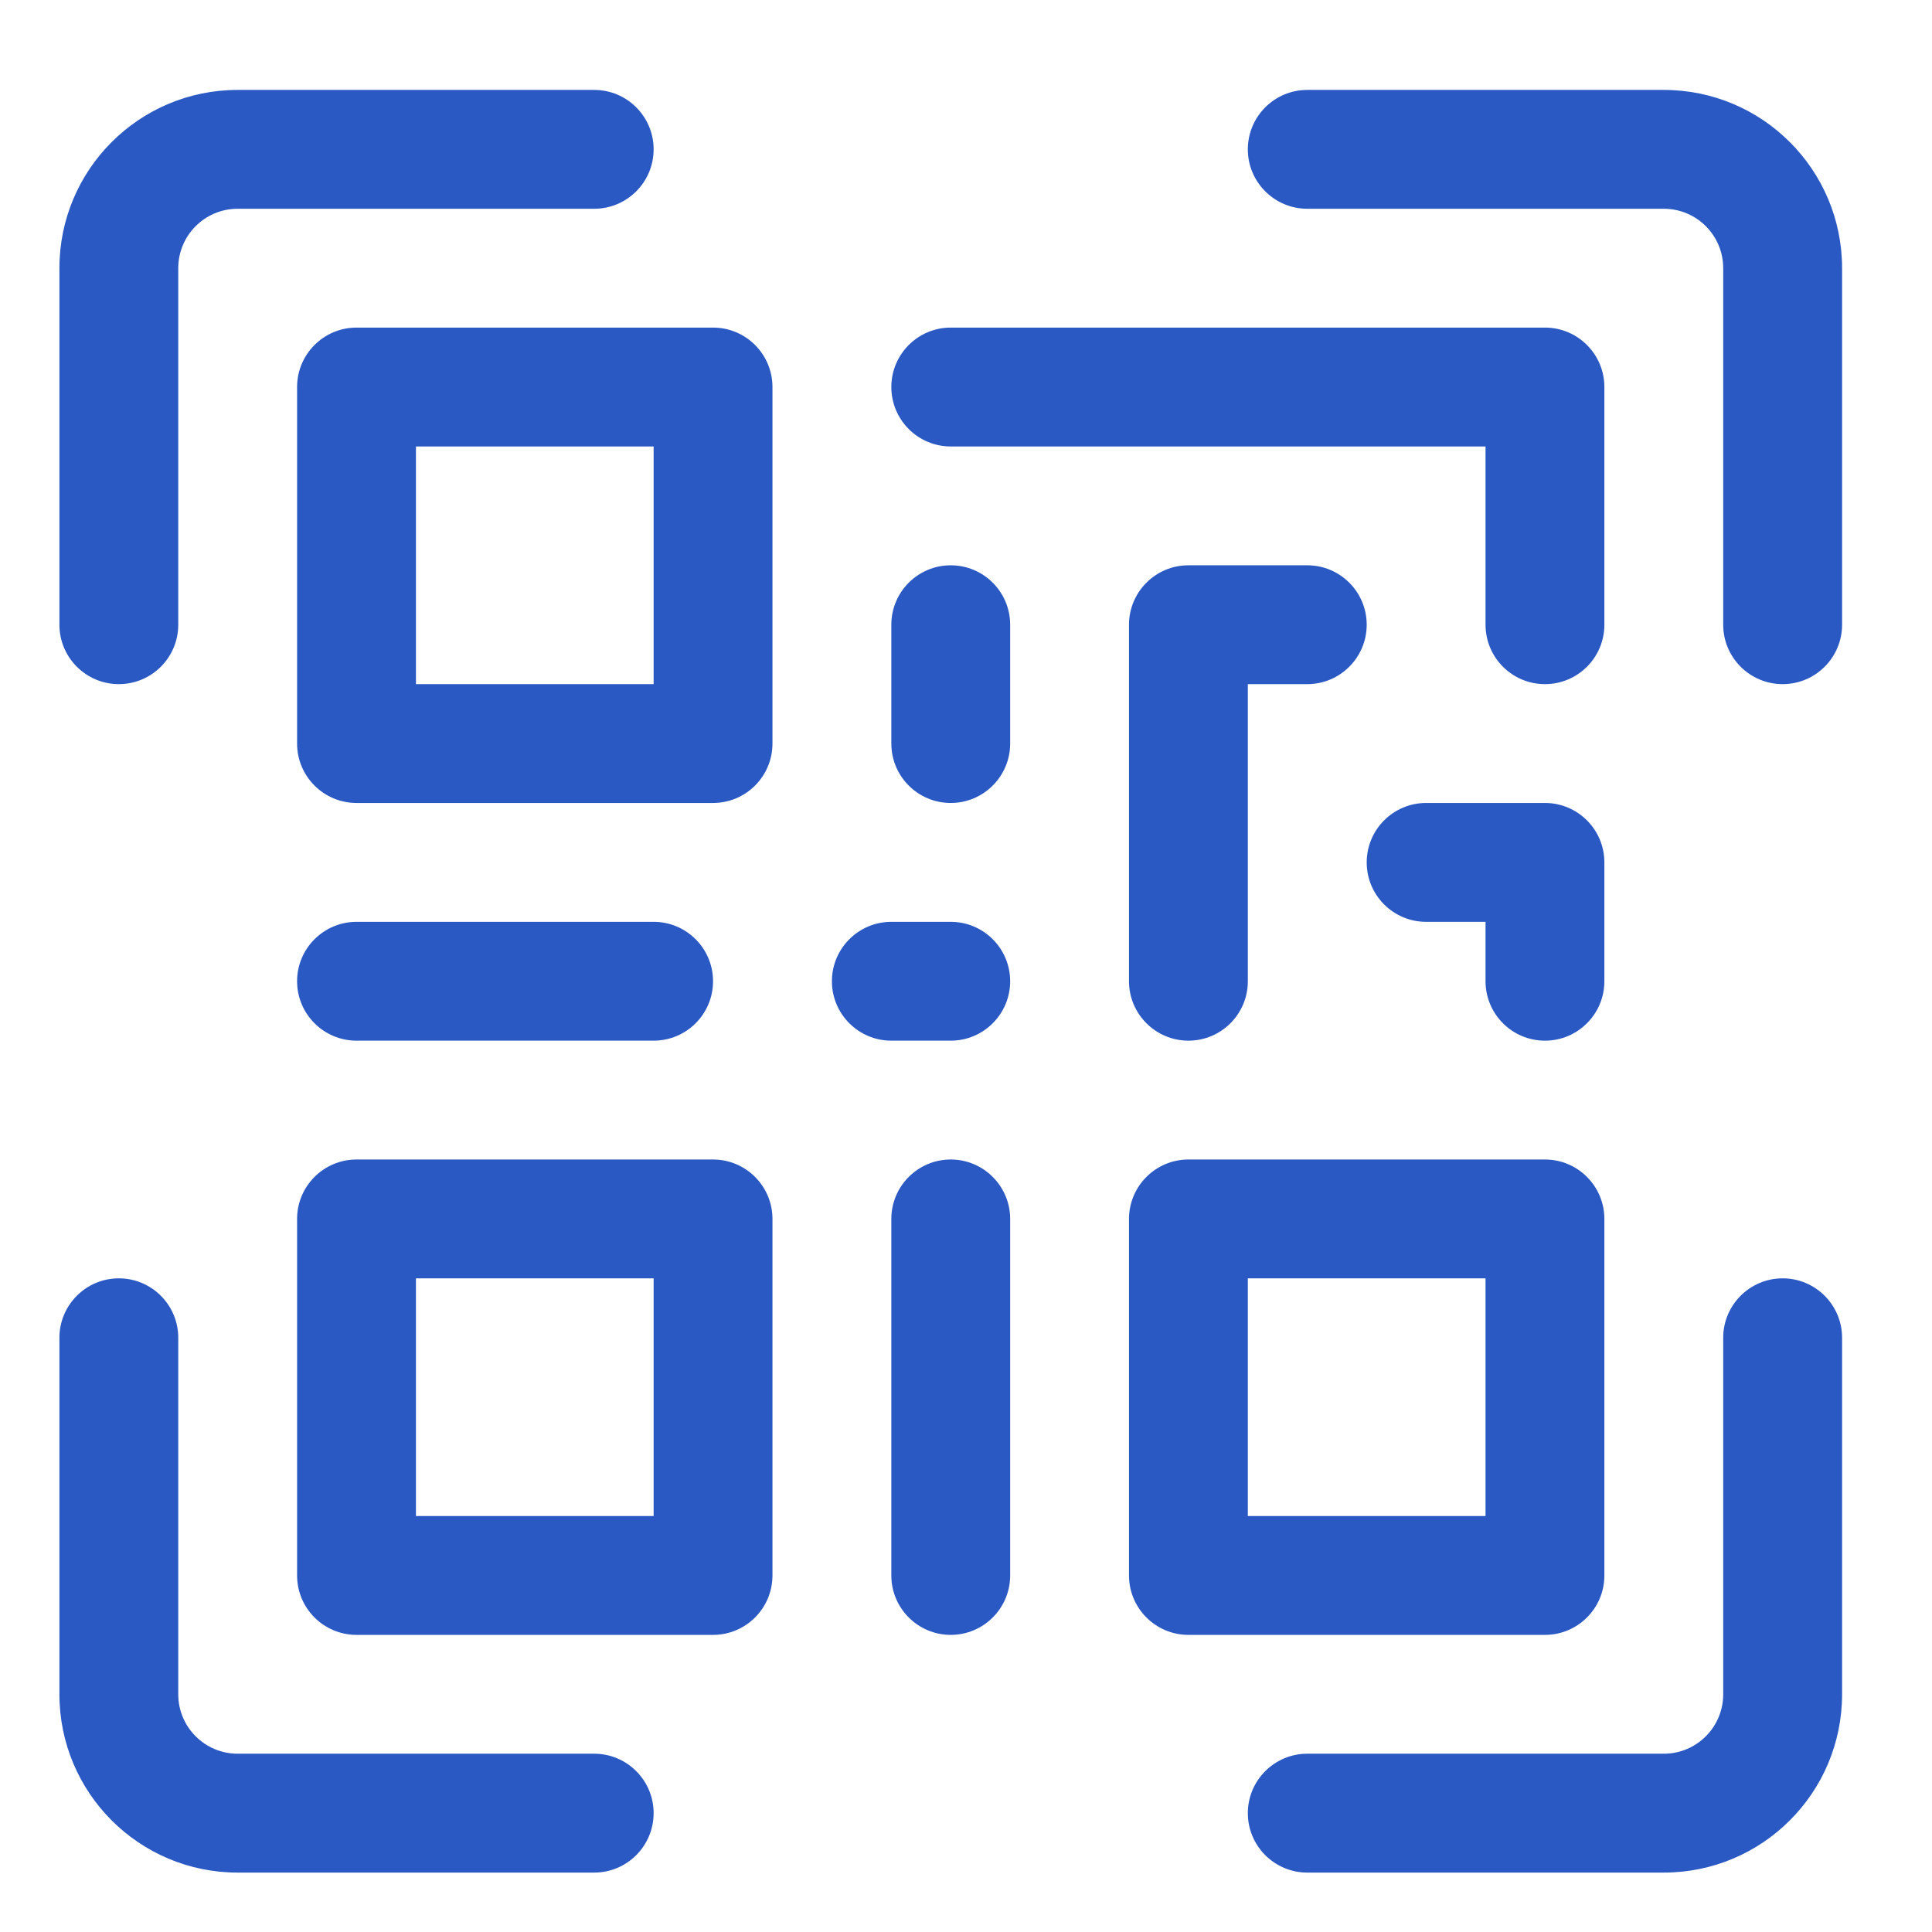 <svg width="57" height="57" viewBox="0 0 57 57" fill="none" xmlns="http://www.w3.org/2000/svg">
<path fill-rule="evenodd" clip-rule="evenodd" d="M38.569 55.247H49.087C51.992 55.247 54.347 52.892 54.347 49.987V39.468C54.347 38.501 53.561 37.715 52.594 37.715C51.626 37.715 50.84 38.501 50.84 39.468V49.987C50.84 50.955 50.055 51.74 49.087 51.74H38.569C37.601 51.74 36.815 52.526 36.815 53.493C36.815 54.461 37.601 55.247 38.569 55.247ZM17.531 51.74H7.012C6.045 51.74 5.259 50.955 5.259 49.987V39.468C5.259 38.501 4.474 37.715 3.506 37.715C2.538 37.715 1.753 38.501 1.753 39.468V49.987C1.753 52.892 4.107 55.247 7.012 55.247H17.531C18.499 55.247 19.284 54.461 19.284 53.493C19.284 52.526 18.499 51.74 17.531 51.74ZM26.297 35.962V46.481C26.297 47.449 27.082 48.234 28.05 48.234C29.017 48.234 29.803 47.449 29.803 46.481V35.962C29.803 34.995 29.017 34.209 28.05 34.209C27.082 34.209 26.297 34.995 26.297 35.962ZM22.79 35.962C22.79 34.995 22.005 34.209 21.037 34.209H10.519C9.551 34.209 8.765 34.995 8.765 35.962V46.481C8.765 47.449 9.551 48.234 10.519 48.234H21.037C22.005 48.234 22.79 47.449 22.79 46.481V35.962ZM47.334 35.962C47.334 34.995 46.549 34.209 45.581 34.209H35.062C34.095 34.209 33.309 34.995 33.309 35.962V46.481C33.309 47.449 34.095 48.234 35.062 48.234H45.581C46.549 48.234 47.334 47.449 47.334 46.481V35.962ZM19.284 37.715V44.728H12.272V37.715H19.284ZM43.828 37.715V44.728H36.815V37.715H43.828ZM26.297 30.703H28.05C29.017 30.703 29.803 29.917 29.803 28.95C29.803 27.982 29.017 27.197 28.05 27.197H26.297C25.329 27.197 24.544 27.982 24.544 28.95C24.544 29.917 25.329 30.703 26.297 30.703ZM10.519 30.703H19.284C20.252 30.703 21.037 29.917 21.037 28.95C21.037 27.982 20.252 27.197 19.284 27.197H10.519C9.551 27.197 8.765 27.982 8.765 28.95C8.765 29.917 9.551 30.703 10.519 30.703ZM42.075 27.197H43.828V28.95C43.828 29.917 44.613 30.703 45.581 30.703C46.549 30.703 47.334 29.917 47.334 28.95V25.444C47.334 24.476 46.549 23.69 45.581 23.69H42.075C41.107 23.69 40.322 24.476 40.322 25.444C40.322 26.411 41.107 27.197 42.075 27.197ZM36.815 28.95V20.184H38.569C39.536 20.184 40.322 19.399 40.322 18.431C40.322 17.463 39.536 16.678 38.569 16.678H35.062C34.095 16.678 33.309 17.463 33.309 18.431V28.95C33.309 29.917 34.095 30.703 35.062 30.703C36.03 30.703 36.815 29.917 36.815 28.95ZM26.297 18.431V21.937C26.297 22.905 27.082 23.69 28.05 23.69C29.017 23.69 29.803 22.905 29.803 21.937V18.431C29.803 17.463 29.017 16.678 28.05 16.678C27.082 16.678 26.297 17.463 26.297 18.431ZM22.79 11.418C22.79 10.451 22.005 9.665 21.037 9.665H10.519C9.551 9.665 8.765 10.451 8.765 11.418V21.937C8.765 22.905 9.551 23.69 10.519 23.69H21.037C22.005 23.69 22.79 22.905 22.79 21.937V11.418ZM17.531 2.653H7.012C4.107 2.653 1.753 5.007 1.753 7.912V18.431C1.753 19.399 2.538 20.184 3.506 20.184C4.474 20.184 5.259 19.399 5.259 18.431V7.912C5.259 6.944 6.045 6.159 7.012 6.159H17.531C18.499 6.159 19.284 5.374 19.284 4.406C19.284 3.438 18.499 2.653 17.531 2.653ZM19.284 13.172V20.184H12.272V13.172H19.284ZM38.569 6.159H49.087C50.055 6.159 50.84 6.944 50.84 7.912V18.431C50.84 19.399 51.626 20.184 52.594 20.184C53.561 20.184 54.347 19.399 54.347 18.431V7.912C54.347 5.007 51.992 2.653 49.087 2.653H38.569C37.601 2.653 36.815 3.438 36.815 4.406C36.815 5.374 37.601 6.159 38.569 6.159ZM28.05 13.172H43.828V18.431C43.828 19.399 44.613 20.184 45.581 20.184C46.549 20.184 47.334 19.399 47.334 18.431V11.418C47.334 10.451 46.549 9.665 45.581 9.665H28.05C27.082 9.665 26.297 10.451 26.297 11.418C26.297 12.386 27.082 13.172 28.05 13.172Z" fill="#2B59C3"/>
</svg>
